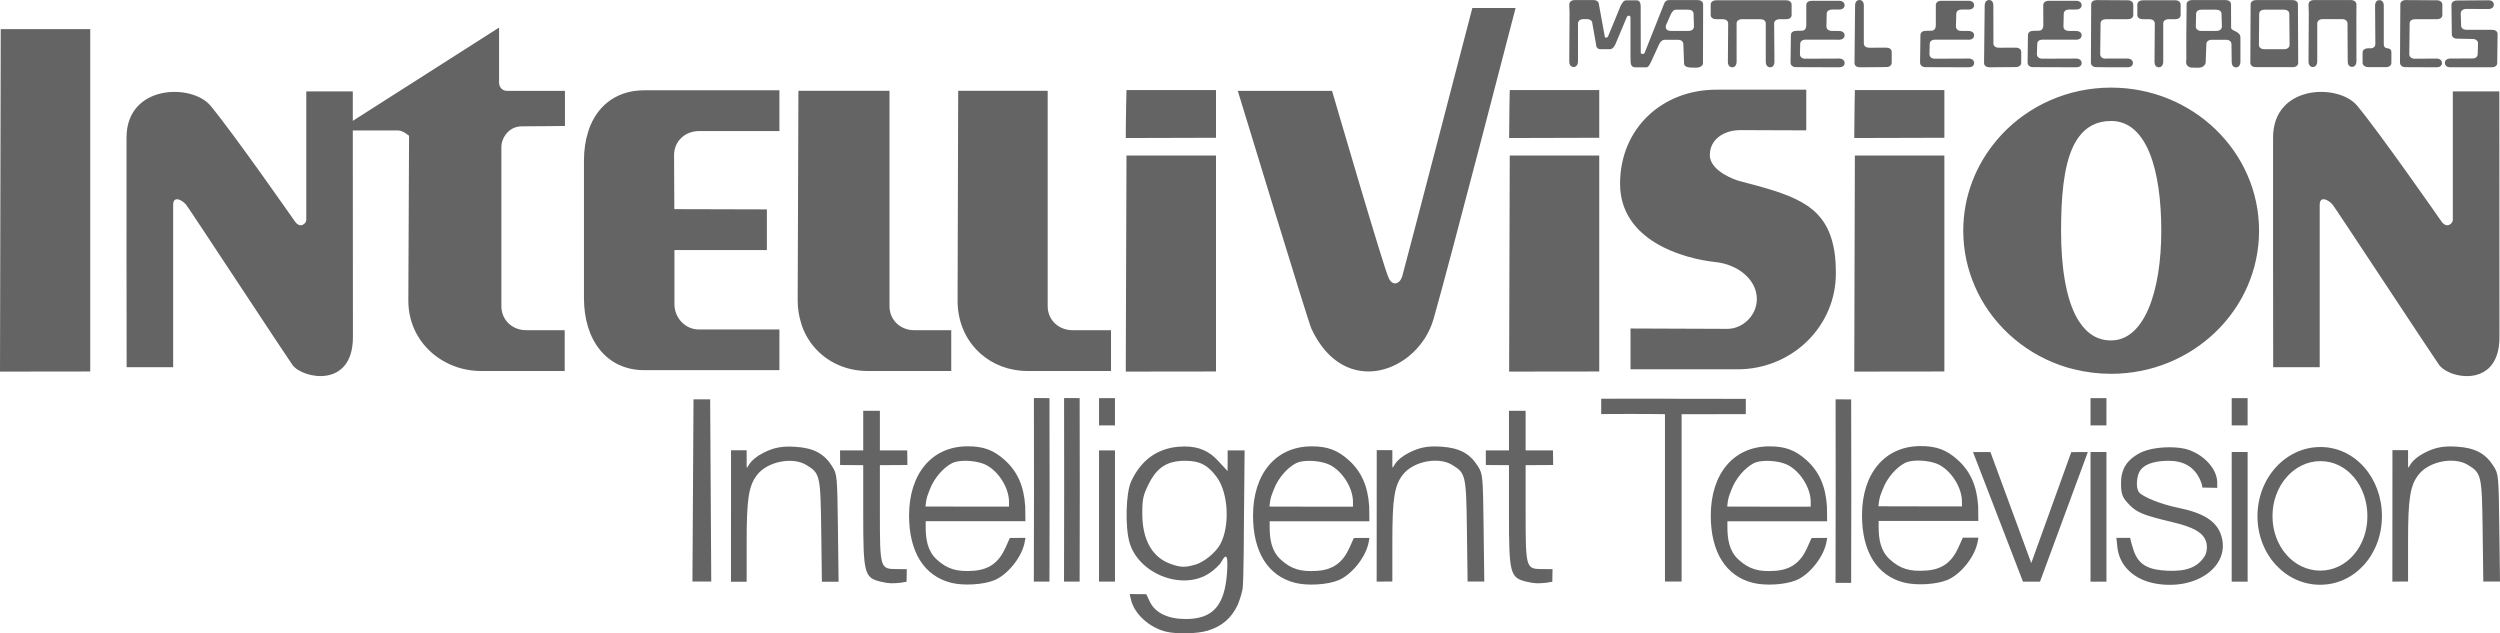 <?xml version="1.0" encoding="UTF-8" standalone="no"?>
<!-- Generator: Adobe Illustrator 13.0.0, SVG Export Plug-In . SVG Version: 6.00 Build 14948)  -->

<svg
   xmlns:dc="http://purl.org/dc/elements/1.1/"
   xmlns:cc="http://creativecommons.org/ns#"
   xmlns:rdf="http://www.w3.org/1999/02/22-rdf-syntax-ns#"
   xmlns:svg="http://www.w3.org/2000/svg"
   xmlns="http://www.w3.org/2000/svg"
   xmlns:sodipodi="http://sodipodi.sourceforge.net/DTD/sodipodi-0.dtd"
   xmlns:inkscape="http://www.inkscape.org/namespaces/inkscape"
   version="1.2"
   id="Ebene_1"
   x="0px"
   y="0px"
   width="567.049"
   height="143.655"
   viewBox="0 0 567.05 143.655"
   xml:space="preserve"
   inkscape:version="0.91 r13725"
   sodipodi:docname="logo.svg"><defs
     id="defs4181"><inkscape:perspective
       sodipodi:type="inkscape:persp3d"
       inkscape:vp_x="0 : 44.667001 : 1"
       inkscape:vp_y="0 : 1000 : 0"
       inkscape:vp_z="566.93 : 44.667001 : 1"
       inkscape:persp3d-origin="283.465 : 29.778001 : 1"
       id="perspective4790" /></defs><sodipodi:namedview
     pagecolor="#ffffff"
     bordercolor="#666666"
     borderopacity="1"
     objecttolerance="10"
     gridtolerance="10"
     guidetolerance="10"
     inkscape:pageopacity="0"
     inkscape:pageshadow="2"
     inkscape:window-width="1680"
     inkscape:window-height="975"
     id="namedview4179"
     showgrid="false"
     inkscape:zoom="1.8028069"
     inkscape:cx="285.57811"
     inkscape:cy="30.164013"
     inkscape:window-x="1671"
     inkscape:window-y="-9"
     inkscape:window-maximized="1"
     inkscape:current-layer="Ebene_1"
     showguides="true"
     inkscape:guide-bbox="true"
     fit-margin-top="0"
     fit-margin-left="0"
     fit-margin-right="0"
     fit-margin-bottom="0"><sodipodi:guide
       position="-29.795,320.705"
       orientation="0,1"
       id="guide4768" /><sodipodi:guide
       position="509.996,383.139"
       orientation="0,1"
       id="guide4802" /><sodipodi:guide
       position="709.069,383.835"
       orientation="0,1"
       id="guide4814" /><inkscape:grid
       type="xygrid"
       id="grid4822"
       originx="-0"
       originy="58.339" /><sodipodi:guide
       position="659.25,385.329"
       orientation="0,1"
       id="guide4167" /></sodipodi:namedview><path
     d="m 421.772,0 c -0.636,0 -0.999,0.541 -0.999,1.212 l -0.132,13.085 c 0,0.636 0.541,0.966 1.212,0.966 l 6.011,-0.049 c 0.672,0 1.213,-0.362 1.213,-0.999 l 0,-2.424 c 0,-0.637 -0.541,-0.982 -1.213,-0.982 l -3.881,0.016 c -0.671,0 -1.229,-0.33 -1.229,-0.967 l 0,-8.646 c 0,-0.671 -0.344,-1.212 -0.982,-1.212 l 0,0 z m 29.396,0 c -0.079,0 -0.157,0.017 -0.229,0.033 -0.496,0.113 -0.771,0.591 -0.771,1.179 l -0.146,13.085 c 0,0.398 0.218,0.665 0.54,0.818 0.063,0.031 0.142,0.061 0.213,0.082 0.073,0.021 0.15,0.039 0.229,0.049 0.078,0.01 0.161,0.017 0.245,0.017 l 5.993,-0.049 c 0.672,0 1.212,-0.362 1.212,-0.999 l 0,-2.424 c 0,-0.636 -0.54,-0.982 -1.212,-0.982 l -3.882,0.016 c -0.671,0 -1.212,-0.33 -1.212,-0.966 L 452.131,1.212 C 452.133,0.541 451.804,0 451.168,0 l 0,0 z m -94,0.017 c -0.673,0 -1.229,0.378 -1.229,1.015 l 0.065,1.965 -0.065,10.988 c 0,0.672 0.346,1.212 0.981,1.212 0.079,0 0.143,0 0.214,-0.016 0.496,-0.113 0.786,-0.608 0.786,-1.196 l 0,-8.646 c 0,-0.636 0.54,-0.999 1.211,-0.999 l 0.836,0 c 0.671,0 1.212,0.363 1.212,0.999 l 0.817,4.602 c 0,0.672 0.33,1.212 0.968,1.212 l 2.146,0 c 0.078,0 0.157,-0.002 0.229,-0.016 0.491,-0.098 0.77,-0.527 1.079,-1.13 0,0 2.47,-5.901 2.57,-6.125 0.223,-0.483 0.836,-0.403 0.836,0.065 l 0,8.793 0.033,1.294 c 0,0.672 0.328,1.229 0.965,1.229 l 2.475,0.016 c 0.079,0 0.146,-0.001 0.213,-0.016 0.065,-0.015 0.127,-0.037 0.181,-0.066 0.323,-0.168 0.471,-0.574 0.786,-1.13 l 1.852,-4.045 c 0.302,-0.585 0.704,-0.987 1.211,-0.999 l 3.063,0 c 0.672,0 1.212,0.362 1.212,0.999 l 0.164,4.308 c -0.009,0.436 0.219,0.678 0.573,0.818 0.118,0.047 0.252,0.089 0.394,0.115 0.565,0.105 1.291,0.065 1.884,0.082 0.563,0.015 1.44,-0.358 1.44,-0.981 L 386.302,1.001 c 0,-0.637 -0.54,-0.982 -1.212,-0.982 l -6.484,0 c -0.671,0 -1.021,0.34 -1.212,0.982 0,0 -4.267,10.776 -4.372,11.021 -0.014,0.03 -0.035,0.055 -0.064,0.082 -0.063,0.052 -0.164,0.092 -0.264,0.115 -0.244,0.055 -0.539,-0.002 -0.539,-0.312 0,-0.496 -0.018,-10.546 -0.018,-10.546 0,-0.672 -0.279,-1.294 -0.917,-1.294 l -2.293,0 c -0.638,0 -0.871,0.426 -1.326,1.212 0,0 -2.704,6.669 -2.866,6.977 -0.039,0.077 -0.108,0.146 -0.181,0.196 -0.069,0.051 -0.136,0.087 -0.212,0.098 -0.154,0.022 -0.304,-0.047 -0.347,-0.262 -0.081,-0.429 -1.323,-7.254 -1.323,-7.254 0,-0.636 -0.541,-1.015 -1.213,-1.015 l -4.291,-0.002 0,0 z m 118.383,0 c -0.672,0 -1.229,0.345 -1.229,0.982 l -0.063,13.232 c 0,0.238 0.081,0.432 0.212,0.59 0.132,0.157 0.307,0.277 0.523,0.343 0.071,0.021 0.149,0.038 0.229,0.049 0.078,0.011 0.161,0.017 0.245,0.017 l 2.063,0.016 0,0.017 5.044,0 c 0.084,0 0.168,-0.006 0.246,-0.017 0.078,-0.01 0.156,-0.028 0.229,-0.049 0.437,-0.124 0.736,-0.423 0.736,-0.9 0,-0.636 -0.541,-1.016 -1.213,-1.016 l -5.044,0 0,0.033 c -0.646,-0.017 -1.161,-0.395 -1.161,-1.015 L 476.45,5.322 c 0,-0.636 0.539,-0.966 1.212,-0.966 l 4.979,0 c 0.672,0 1.229,-0.33 1.229,-0.966 l 0,-2.326 c 0,-0.637 -0.558,-0.999 -1.229,-0.999 l -7.09,-0.048 0,0 z m 21.633,0 c -0.084,0 -0.166,0.006 -0.245,0.017 -0.555,0.072 -0.981,0.408 -0.981,0.966 -0.002,0.332 0.003,0.651 0,0.982 -0.023,3.76 -0.104,7.54 -0.049,11.299 0.003,0.23 -0.037,0.477 -0.051,0.721 -0.007,0.123 -0.002,0.245 0.018,0.361 0.02,0.116 0.055,0.225 0.114,0.327 0.158,0.269 0.388,0.44 0.64,0.541 0.252,0.1 0.536,0.123 0.818,0.115 0.442,-0.012 0.862,0.034 1.261,0.016 0.133,-0.006 0.271,-0.027 0.394,-0.049 0.495,-0.088 0.906,-0.331 1.181,-0.982 l 0.163,-4.308 c 0,-0.636 0.54,-0.999 1.212,-0.999 l 3.274,0 c 0.672,0 1.212,0.362 1.212,0.999 l 0.05,4.045 c 0,0.672 0.328,1.212 0.966,1.212 0.079,0 0.158,0 0.229,-0.016 0.496,-0.113 0.785,-0.608 0.785,-1.196 l 0,-3.537 0,-2.014 c 0,-0.955 -0.838,-1.264 -1.457,-1.573 -0.188,-0.092 -0.354,-0.187 -0.477,-0.294 -0.12,-0.107 -0.181,-0.234 -0.181,-0.393 0,-0.842 -0.017,-5.257 -0.017,-5.257 0,-0.637 -0.542,-0.982 -1.212,-0.982 l -7.647,-10e-4 0,0 z m 14.528,0 c -0.084,0 -0.168,0.006 -0.246,0.017 -0.555,0.072 -0.982,0.408 -0.982,0.966 l -0.064,13.232 c 0,0.318 0.142,0.565 0.359,0.736 0.057,0.043 0.115,0.082 0.182,0.115 0.192,0.099 0.421,0.148 0.672,0.148 l 8.435,0 c 0.67,0 1.211,-0.363 1.211,-0.999 L 521.216,1 c 0,-0.637 -0.54,-0.982 -1.213,-0.982 l -8.291,-10e-4 0,0 z m 13.116,0 c -0.084,0 -0.167,0.005 -0.245,0.017 -0.158,0.022 -0.297,0.065 -0.428,0.13 -0.322,0.163 -0.539,0.47 -0.539,0.868 l 0.064,1.965 -0.064,10.988 c 0,0.588 0.264,1.083 0.754,1.196 0.068,0.016 0.133,0.016 0.213,0.016 0.079,0 0.158,0 0.229,-0.016 0.496,-0.113 0.786,-0.608 0.786,-1.196 l 0,-8.646 c 0,-0.636 0.542,-0.999 1.212,-0.999 l 4.438,0 c 0.671,0 1.212,0.363 1.212,0.999 l 0.05,8.614 c 0,0.672 0.33,1.212 0.966,1.212 0.079,0 0.158,0 0.229,-0.016 0.496,-0.113 0.786,-0.608 0.786,-1.196 l -0.018,-9.58 0.018,-3.341 c 0,-0.637 -0.559,-1.015 -1.229,-1.015 l -8.434,0 0,0 z m 20.831,0 c -0.505,0 -0.945,0.193 -1.131,0.557 -0.063,0.121 -0.082,0.267 -0.082,0.426 l -0.081,13.232 c 0,0.238 0.081,0.432 0.213,0.59 0.219,0.262 0.58,0.409 0.999,0.409 l 7.105,0.033 c 0.671,0 1.212,-0.329 1.212,-0.966 0,-0.636 -0.541,-1.015 -1.212,-1.015 l -4.979,0.033 c -0.671,0 -1.229,-0.38 -1.229,-1.016 L 546.556,5.323 c 0,-0.636 0.54,-0.966 1.212,-0.966 l 4.979,0 c 0.673,0 1.229,-0.33 1.229,-0.966 l 0,-2.326 c 0,-0.637 -0.557,-0.999 -1.229,-0.999 l -7.088,-0.049 0,0 z m -5.961,0.017 c -0.396,0 -0.682,0.2 -0.834,0.524 -0.063,0.128 -0.109,0.284 -0.133,0.442 -0.01,0.079 -0.016,0.161 -0.016,0.245 l 0.063,8.729 c 0,0.478 -0.25,0.793 -0.653,0.918 -0.068,0.02 -0.14,0.038 -0.215,0.049 -0.074,0.011 -0.16,0 -0.244,0 l -0.459,0 c -0.672,0 -1.326,0.329 -1.326,0.966 l 0,2.325 c 0,0.319 0.163,0.565 0.408,0.737 0.063,0.042 0.127,0.082 0.196,0.114 0.213,0.099 0.47,0.148 0.722,0.148 l 3.995,0 c 0.671,0 1.212,-0.363 1.212,-0.999 l 0,-2.325 c 0,-0.1 -0.004,-0.184 -0.018,-0.263 -0.088,-0.551 -0.473,-0.62 -0.852,-0.687 -0.162,-0.029 -0.319,-0.062 -0.458,-0.131 -0.232,-0.116 -0.396,-0.336 -0.396,-0.852 l 0,-8.729 c 0.006,-0.671 -0.355,-1.211 -0.992,-1.211 z m -150.449,0.032 c -0.672,0 -1.229,0.361 -1.229,0.999 l 0,2.326 c 0,0.636 0.558,0.966 1.229,0.966 l 1.521,0 c 0.671,0 1.212,0.33 1.212,0.966 l -0.064,8.729 c 0,0.671 0.347,1.212 0.982,1.212 0.079,0 0.143,0 0.212,-0.017 0.497,-0.113 0.786,-0.607 0.786,-1.195 l 0,-8.729 c 0,-0.557 0.412,-0.877 0.967,-0.949 0.079,-0.011 0.162,-0.017 0.245,-0.017 l 4.193,0 c 0.669,0 1.211,0.33 1.211,0.966 l 0,8.729 c 0,0.671 0.361,1.212 0.999,1.212 0.08,0 0.159,0 0.229,-0.017 0.49,-0.113 0.735,-0.607 0.735,-1.195 L 402.413,5.323 c 0,-0.557 0.431,-0.877 0.981,-0.949 0.079,-0.011 0.162,-0.017 0.246,-0.017 l 1.521,0 c 0.672,0 1.212,-0.33 1.212,-0.966 l 0,-2.326 c 0,-0.637 -0.539,-0.999 -1.212,-0.999 l -15.912,0 0,0 z m 96.767,0 c -0.168,0 -0.329,0.021 -0.476,0.064 -0.072,0.022 -0.147,0.049 -0.213,0.082 -0.323,0.163 -0.54,0.454 -0.54,0.852 l 0,2.326 c 0,0.636 0.558,0.966 1.229,0.966 l 1.522,0 c 0.671,0 1.212,0.33 1.212,0.966 l -0.064,8.729 c 0,0.335 0.082,0.648 0.246,0.868 0.04,0.055 0.097,0.104 0.146,0.146 0.103,0.088 0.221,0.148 0.359,0.18 0.07,0.017 0.148,0.017 0.229,0.017 0.079,0 0.143,0 0.214,-0.017 0.495,-0.113 0.784,-0.607 0.784,-1.195 l 0,-8.729 c 0,-0.557 0.414,-0.877 0.968,-0.949 0.078,-0.011 0.161,-0.017 0.244,-0.017 l 1.523,0 c 0.67,0 1.211,-0.33 1.211,-0.966 l 0,-2.326 c 0,-0.637 -0.541,-0.999 -1.211,-0.999 l -7.385,0 0,0.002 0.002,0 z m 78.426,0 -7.188,0.049 c -0.084,0 -0.168,0.005 -0.245,0.015 -0.556,0.08 -0.968,0.427 -0.968,0.983 l 0.082,6.681 c 0,0.637 0.541,0.982 1.212,0.982 l 3.521,0.065 c 0.671,0 1.212,0.379 1.212,1.015 l -0.082,2.44 c 0,0.159 -0.036,0.305 -0.099,0.426 -0.122,0.242 -0.349,0.409 -0.64,0.491 -0.071,0.021 -0.149,0.022 -0.229,0.033 -0.079,0.011 -0.162,0.016 -0.246,0.016 l -5.011,0.017 c -0.085,0 -0.167,0.007 -0.246,0.016 -0.554,0.074 -0.966,0.409 -0.966,0.967 0,0.318 0.124,0.565 0.344,0.736 0.221,0.172 0.532,0.263 0.868,0.263 l 9.448,0 c 0.335,0 0.633,-0.083 0.853,-0.246 0.22,-0.163 0.36,-0.401 0.36,-0.72 l 0.082,-6.567 c 0,-0.636 -0.559,-0.966 -1.229,-0.966 l -5.829,0 c -0.673,0 -1.213,-0.33 -1.213,-0.967 l -0.082,-2.768 c 0,-0.636 0.559,-0.999 1.229,-0.999 l 5.061,0.017 c 0.673,0 1.213,-0.363 1.213,-0.999 0,-0.634 -0.54,-0.981 -1.212,-0.98 l 0,0 z M 410.915,0.18 c -0.671,0 -1.212,0.33 -1.212,0.967 l 0,4.603 c 0,0.67 -0.329,1.212 -0.967,1.212 l -1.311,0.033 c -0.671,0 -1.212,0.33 -1.212,0.966 l -0.082,6.271 c 0,0.479 0.317,0.8 0.754,0.933 0.071,0.022 0.134,0.038 0.213,0.049 0.079,0.011 0.162,0.017 0.245,0.017 l 9.843,0.033 c 0.671,0 1.212,-0.33 1.212,-0.966 0,-0.636 -0.541,-1.015 -1.212,-1.015 l -7.713,0.033 c -0.672,0 -1.212,-0.38 -1.212,-1.016 l 0.063,-2.342 c 0,-0.636 0.541,-0.966 1.213,-0.966 l 7.647,0.016 c 0.084,0 0.167,-0.006 0.245,-0.016 0.079,-0.011 0.141,-0.029 0.213,-0.049 0.438,-0.124 0.754,-0.439 0.754,-0.917 0,-0.557 -0.413,-0.904 -0.967,-0.982 -0.078,-0.012 -0.161,-0.017 -0.245,-0.017 l -1.703,-0.017 c -0.084,0 -0.167,-0.005 -0.246,-0.016 -0.315,-0.045 -0.577,-0.167 -0.753,-0.377 C 414.351,6.46 414.269,6.25 414.269,6.011 l 0.064,-2.866 c 0,-0.636 0.558,-0.982 1.229,-0.982 l 1.621,0 c 0.671,0 1.212,-0.346 1.212,-0.982 0,-0.637 -0.541,-0.999 -1.212,-0.999 l -6.268,-0.002 0,0 z m 29.381,0 c -0.421,0 -0.781,0.124 -1,0.377 -0.044,0.05 -0.085,0.119 -0.114,0.179 -0.063,0.121 -0.099,0.25 -0.099,0.41 l 0,4.602 c 0,0.67 -0.328,1.212 -0.966,1.212 l -1.312,0.033 c -0.671,0 -1.212,0.33 -1.212,0.966 l -0.082,6.271 c 0,0.238 0.082,0.432 0.213,0.59 0.131,0.157 0.321,0.277 0.54,0.343 0.072,0.022 0.149,0.038 0.229,0.049 0.079,0.011 0.161,0.017 0.245,0.017 l 9.825,0.033 c 0.672,0 1.212,-0.33 1.212,-0.966 0,-0.636 -0.54,-1.015 -1.212,-1.015 l -7.713,0.033 c -0.671,0 -1.212,-0.38 -1.212,-1.016 l 0.064,-2.342 c 0,-0.636 0.559,-0.966 1.229,-0.966 l 7.63,0.016 c 0.085,0 0.167,-0.006 0.246,-0.016 0.08,-0.011 0.156,-0.029 0.229,-0.049 0.437,-0.124 0.735,-0.439 0.735,-0.917 0,-0.557 -0.411,-0.904 -0.967,-0.982 -0.079,-0.012 -0.161,-0.017 -0.246,-0.017 l -1.702,-0.017 c -0.084,0 -0.166,-0.005 -0.246,-0.016 -0.314,-0.045 -0.577,-0.167 -0.753,-0.377 -0.132,-0.157 -0.213,-0.367 -0.213,-0.606 l 0.082,-2.866 c 0,-0.636 0.541,-0.982 1.211,-0.982 l 1.622,0 c 0.672,0 1.212,-0.346 1.212,-0.982 0,-0.637 -0.54,-0.999 -1.212,-0.999 l -6.263,0 0,0 z m 24.382,0 c -0.42,0 -0.797,0.124 -1.017,0.377 -0.044,0.05 -0.083,0.119 -0.113,0.179 -0.063,0.121 -0.1,0.25 -0.1,0.41 l 0.018,4.602 c 0,0.67 -0.348,1.212 -0.982,1.212 l -1.294,0.033 c -0.672,0 -1.212,0.33 -1.212,0.966 l -0.082,6.271 c 0,0.238 0.082,0.432 0.214,0.59 0.132,0.157 0.306,0.277 0.523,0.343 0.071,0.022 0.149,0.038 0.229,0.049 0.077,0.011 0.16,0.017 0.244,0.017 l 9.826,0.033 c 0.671,0 1.229,-0.33 1.229,-0.966 0,-0.636 -0.559,-1.015 -1.229,-1.015 l -7.696,0.033 c -0.672,0 -1.229,-0.38 -1.229,-1.016 l 0.081,-2.342 c 0,-0.636 0.54,-0.966 1.212,-0.966 l 7.632,0.016 c 0.084,0 0.166,-0.006 0.246,-0.016 0.078,-0.011 0.155,-0.029 0.229,-0.049 0.438,-0.124 0.754,-0.439 0.754,-0.917 0,-0.557 -0.431,-0.904 -0.981,-0.982 -0.08,-0.012 -0.162,-0.017 -0.246,-0.017 l -1.688,-0.017 c -0.083,0 -0.166,-0.005 -0.245,-0.016 -0.315,-0.045 -0.595,-0.167 -0.771,-0.377 -0.131,-0.157 -0.195,-0.367 -0.195,-0.606 l 0.064,-2.866 c 0,-0.636 0.54,-0.982 1.212,-0.982 l 1.621,0 c 0.671,0 1.229,-0.346 1.229,-0.982 0,-0.637 -0.559,-0.999 -1.229,-0.999 l -6.254,0 0,0 z m -84.452,2.015 2.702,0 c 0.67,0 1.212,0.33 1.212,0.966 l 0.082,2.849 c 0,0.637 -0.542,0.999 -1.212,0.999 l -4.014,0 c -1.378,-0.019 -1.196,-0.984 -1.112,-1.31 l 1.13,-2.539 c 0.326,-0.554 0.54,-0.965 1.212,-0.965 l 0,0 z m 119.104,0 3.343,0 c 0.671,0 1.212,0.33 1.212,0.966 l 0.082,2.849 c 0,0.637 -0.56,0.999 -1.229,0.999 l -3.472,0 c -0.672,0 -1.212,-0.362 -1.212,-0.999 l 0.064,-2.849 c 10e-4,-0.636 0.542,-0.966 1.212,-0.966 z m 14.314,0 4.404,0 c 0.671,0 1.212,0.33 1.212,0.966 l 0.063,6.993 c 0,0.636 -0.541,0.999 -1.212,0.999 l -4.534,0 c -0.672,0 -1.213,-0.362 -1.213,-0.999 L 512.429,3.161 c 0.003,-0.636 0.544,-0.966 1.215,-0.966 l 0,0 z"
     id="path4733"
     inkscape:connector-curvature="0"
     style="fill:#646464;stroke:none;stroke-opacity:1;fill-opacity:1" /><path
     style="fill:#646464;fill-opacity:1"
     d="M 234.508 90.289 L 234.529 111.129 L 234.494 131.918 L 238.037 131.914 L 238.07 111.129 L 238.041 90.299 L 234.508 90.289 z M 241.354 90.289 L 241.373 111.129 L 241.34 131.918 L 244.881 131.914 L 244.916 111.129 L 244.887 90.299 L 241.354 90.289 z M 249.285 90.299 L 249.285 96.486 L 252.893 96.486 L 252.895 90.299 L 249.285 90.299 z M 474.174 90.309 L 474.172 96.496 L 477.781 96.496 L 477.783 90.309 L 474.174 90.309 z M 506.195 90.309 L 506.193 96.496 L 509.803 96.496 L 509.805 90.309 L 506.195 90.309 z M 368.666 90.422 C 365.397 90.431 363.184 90.449 363.184 90.449 L 363.186 93.916 C 365.047 93.907 372.829 93.856 377.646 93.943 L 377.646 113.029 L 377.646 131.91 L 379.535 131.91 L 381.424 131.91 L 381.424 113.018 L 381.424 93.949 C 386.324 93.949 391.081 93.934 395.98 93.934 L 395.99 90.471 L 380.48 90.449 C 376.259 90.413 371.935 90.413 368.666 90.422 z M 416.35 90.578 L 416.369 111.418 L 416.336 132.209 L 419.877 132.205 L 419.912 111.418 L 419.883 90.59 L 416.35 90.578 z M 157.303 90.582 L 157.18 111.246 L 157.057 131.91 L 159.191 131.91 L 161.326 131.91 L 161.203 111.246 L 161.08 90.582 L 159.191 90.582 L 157.303 90.582 z M 195.797 93.18 L 195.797 97.666 L 195.797 102.154 L 193.17 102.154 L 190.541 102.154 L 190.553 105.473 L 195.797 105.51 L 195.797 116.6 C 195.797 130.119 196.038 131.045 199.771 131.938 C 201.742 132.409 202.44 132.342 204.201 132.186 C 204.201 132.186 204.904 132.089 205.627 131.955 L 205.678 129.096 C 205.678 129.096 205.638 129.076 203.381 129.076 C 199.628 129.076 199.576 128.901 199.576 116.242 L 199.576 105.506 L 205.82 105.473 L 205.775 102.154 L 202.676 102.154 L 199.576 102.154 L 199.576 97.666 L 199.576 93.18 L 197.688 93.18 L 195.797 93.18 z M 342.264 93.18 L 342.264 97.666 L 342.264 102.154 L 339.637 102.154 L 337.008 102.154 L 337.02 105.473 L 342.264 105.51 L 342.264 116.6 C 342.264 130.119 342.505 131.045 346.238 131.938 C 348.209 132.409 348.907 132.342 350.668 132.186 C 350.668 132.186 351.371 132.089 352.094 131.955 L 352.145 129.096 C 352.145 129.096 352.105 129.076 349.848 129.076 C 346.095 129.076 346.043 128.901 346.043 116.242 L 346.043 105.506 L 352.287 105.473 L 352.242 102.154 L 349.143 102.154 L 346.043 102.154 L 346.043 97.666 L 346.043 93.18 L 344.152 93.18 L 342.264 93.18 z M 435.506 101.18 C 427.507 101.245 422.357 107.369 422.34 116.84 C 422.325 125.143 425.745 130.607 431.92 132.145 C 434.733 132.845 439.213 132.572 441.699 131.547 C 444.632 130.338 447.735 126.55 448.502 123.24 C 448.789 121.999 448.723 121.951 448.723 121.951 L 445.203 121.961 C 445.203 121.961 444.911 122.652 444.158 124.293 C 442.646 127.59 440.437 129.156 436.947 129.408 C 433.206 129.679 431.002 129.051 428.584 126.822 C 426.465 124.869 426.113 122.079 426.113 119.496 L 426.113 118.162 L 437.512 118.162 L 448.73 118.162 L 448.684 114.738 C 448.383 110.188 446.912 106.882 444.045 104.305 C 441.482 102 439.16 101.15 435.506 101.18 z M 219.359 101.23 C 211.36 101.296 206.212 107.42 206.195 116.891 C 206.181 125.194 209.6 130.657 215.775 132.195 C 218.588 132.896 223.068 132.622 225.555 131.598 C 228.488 130.389 231.588 126.601 232.355 123.291 C 232.643 122.05 232.578 122.002 232.578 122.002 L 229.059 122.012 C 229.059 122.012 228.764 122.703 228.012 124.344 C 226.499 127.64 224.292 129.209 220.803 129.461 C 217.062 129.732 214.858 129.104 212.439 126.875 C 210.32 124.922 209.967 122.129 209.967 119.547 L 209.967 118.213 L 221.365 118.213 L 232.584 118.213 L 232.537 114.789 C 232.236 110.238 230.767 106.933 227.9 104.355 C 225.338 102.051 223.013 101.201 219.359 101.23 z M 297.379 101.242 C 289.38 101.307 284.23 107.434 284.213 116.904 C 284.198 125.208 287.62 130.671 293.795 132.209 C 296.608 132.91 301.088 132.636 303.574 131.611 C 306.507 130.402 309.608 126.615 310.375 123.305 C 310.663 122.064 310.598 122.016 310.598 122.016 L 307.078 122.023 C 307.078 122.023 306.784 122.717 306.031 124.357 C 304.519 127.654 302.312 129.22 298.822 129.473 C 295.081 129.743 292.875 129.116 290.457 126.887 C 288.338 124.933 287.986 122.141 287.986 119.559 L 287.986 118.227 L 299.385 118.227 L 310.604 118.227 L 310.557 114.801 C 310.256 110.25 308.787 106.945 305.92 104.367 C 303.357 102.063 301.033 101.212 297.379 101.242 z M 401.205 101.242 C 393.206 101.307 388.056 107.434 388.039 116.904 C 388.024 125.208 391.446 130.671 397.621 132.209 C 400.434 132.91 404.914 132.636 407.4 131.611 C 410.334 130.402 413.434 126.615 414.201 123.305 C 414.489 122.064 414.424 122.016 414.424 122.016 L 410.902 122.023 C 410.902 122.023 410.61 122.717 409.857 124.357 C 408.345 127.654 406.136 129.22 402.646 129.473 C 398.905 129.743 396.701 129.116 394.283 126.887 C 392.164 124.933 391.812 122.141 391.812 119.559 L 391.812 118.227 L 403.211 118.227 L 414.43 118.227 L 414.383 114.801 C 414.082 110.25 412.613 106.945 409.746 104.367 C 407.183 102.063 404.859 101.212 401.205 101.242 z M 325.781 101.264 C 323.278 101.22 321.626 101.654 319.549 102.705 C 318.094 103.441 317.018 104.382 316.529 105.078 C 315.75 106.187 315.812 106.839 315.812 104.25 L 315.812 102.098 L 312.271 102.104 L 312.254 131.918 C 312.254 131.918 313.227 131.91 314.145 131.91 L 315.812 131.91 L 315.812 122.785 C 315.812 113.042 316.28 110.101 318.219 107.637 C 320.577 104.638 326.228 103.525 329.367 105.439 C 332.474 107.334 332.564 107.74 332.729 120.434 L 332.879 131.91 L 334.771 131.91 L 336.666 131.91 L 336.514 119.748 C 336.364 107.901 336.33 107.539 335.238 105.783 C 333.425 102.867 331.022 101.576 326.91 101.312 C 326.514 101.287 326.139 101.27 325.781 101.264 z M 556.164 101.264 C 553.66 101.22 552.009 101.654 549.932 102.705 C 548.477 103.441 547.401 104.382 546.912 105.078 C 546.133 106.187 546.197 106.839 546.197 104.25 L 546.197 102.098 L 542.654 102.104 L 542.637 131.918 C 542.637 131.918 543.612 131.91 544.529 131.91 L 546.197 131.91 L 546.197 122.785 C 546.197 113.042 546.663 110.101 548.602 107.637 C 550.96 104.638 556.61 103.525 559.75 105.439 C 562.857 107.334 562.949 107.74 563.113 120.434 L 563.262 131.91 L 565.156 131.91 L 567.049 131.91 L 566.896 119.748 C 566.747 107.901 566.713 107.539 565.621 105.783 C 563.808 102.867 561.405 101.576 557.293 101.312 C 556.897 101.287 556.522 101.27 556.164 101.264 z M 268.777 101.27 C 268.326 101.267 267.859 101.285 267.373 101.324 C 262.442 101.72 258.754 104.418 256.553 109.238 C 255.365 111.839 255.171 119.511 256.201 123.059 C 258.277 130.203 268.223 134.043 274.273 130.035 C 275.439 129.263 276.68 128.094 277.031 127.438 C 278.208 125.238 278.608 126.081 278.297 130.109 C 277.732 137.431 275.057 140.391 268.99 140.406 C 264.955 140.416 262.052 139.032 260.822 136.516 C 260.19 135.222 260 134.773 260 134.773 L 256.225 134.744 C 256.225 134.744 256.249 134.797 256.537 136.045 C 257.274 139.241 260.72 142.374 264.486 143.275 C 266.946 143.864 271.58 143.753 273.914 143.051 C 277.152 142.076 279.328 140.202 280.756 137.158 C 280.756 137.158 281.568 135.11 281.826 133.691 C 282.116 132.563 282.15 118.332 282.15 118.332 L 282.301 102.154 L 280.379 102.154 L 278.455 102.154 L 278.455 104.279 C 278.455 105.448 278.439 106.842 278.439 106.842 C 277.23 105.557 277.224 105.567 276.299 104.543 C 274.291 102.321 271.937 101.285 268.777 101.27 z M 179.324 101.297 C 176.82 101.253 175.169 101.687 173.092 102.738 C 171.637 103.474 170.561 104.416 170.072 105.111 C 169.293 106.22 169.357 106.873 169.357 104.283 L 169.357 102.131 L 165.814 102.137 L 165.797 131.953 C 165.797 131.953 166.772 131.943 167.689 131.943 L 169.357 131.943 L 169.357 122.82 C 169.357 113.077 169.823 110.134 171.762 107.67 C 174.12 104.671 179.77 103.558 182.91 105.473 C 186.017 107.367 186.109 107.776 186.273 120.469 L 186.422 131.943 L 188.316 131.943 L 190.209 131.943 L 190.057 119.781 C 189.907 107.934 189.873 107.573 188.781 105.816 C 186.968 102.9 184.565 101.61 180.453 101.346 C 180.057 101.32 179.682 101.303 179.324 101.297 z M 526.318 101.393 C 518.432 101.393 512.039 108.416 512.039 117.08 C 512.039 125.744 518.368 132.635 526.254 132.635 C 534.14 132.635 540.27 125.744 540.27 117.08 C 540.27 108.416 534.204 101.393 526.318 101.393 z M 492.346 101.451 C 489.88 101.422 487.16 101.832 485.455 102.709 C 482.29 104.338 481.029 106.535 481.086 109.854 C 481.128 112.339 481.545 112.999 482.969 114.48 C 484.769 116.354 486.508 116.941 492.756 118.43 C 497.441 119.546 499.497 120.699 500.283 122.572 C 500.839 123.896 500.487 125.475 500.074 126.131 C 498.536 128.579 496.071 129.656 491.67 129.455 C 487.398 129.26 485.037 128.24 483.898 124.688 C 483.198 122.501 483.172 121.992 483.172 121.992 L 480.037 121.992 L 480.266 124.17 C 480.741 128.389 484.065 131.522 488.979 132.377 C 498.309 134.001 506.061 128.257 503.797 121.396 C 502.752 118.232 499.866 116.374 494.182 115.205 C 489.769 114.298 486.282 112.717 485.318 111.82 C 484.394 110.961 484.641 108.469 485.109 107.336 C 485.995 105.195 488.87 104.516 491.861 104.516 C 495.327 104.516 497.675 105.902 499.004 108.764 C 499.615 110.079 499.514 110.588 499.514 110.588 L 502.912 110.656 C 502.912 110.656 502.912 110.498 502.912 109.457 C 502.912 106.406 499.942 103.16 496.234 101.971 C 495.214 101.643 493.825 101.468 492.346 101.451 z M 249.285 102.154 L 249.281 131.926 L 252.898 131.918 L 252.898 102.154 L 249.285 102.154 z M 474.174 102.516 L 474.17 131.936 L 477.785 131.928 L 477.785 102.516 L 474.174 102.516 z M 506.195 102.516 L 506.191 131.936 L 509.807 131.928 L 509.807 102.516 L 506.195 102.516 z M 451.469 102.535 L 447.52 102.539 L 458.854 131.938 L 462.715 131.928 L 473.557 102.539 L 469.809 102.547 L 460.732 127.715 L 451.469 102.535 z M 434.727 104.475 C 436.479 104.422 438.518 104.749 439.803 105.404 C 442.654 106.859 445.006 110.631 445.006 113.746 L 445.006 114.855 L 435.561 114.855 C 428.598 114.855 426.061 114.834 426.061 114.834 C 426.264 112.671 426.514 112.404 427.057 110.953 C 427.979 108.487 430.041 106.052 432.104 104.994 C 432.725 104.675 433.675 104.506 434.727 104.475 z M 268.814 104.518 C 272.148 104.52 274.01 105.494 276.039 108.295 C 278.604 111.836 278.998 119.165 276.846 123.328 C 275.834 125.284 273.098 127.529 271.029 128.104 C 268.733 128.741 267.763 128.709 265.539 127.916 C 261.344 126.42 259.103 122.454 259.096 116.518 C 259.092 113.189 259.278 112.321 260.545 109.785 C 262.442 105.988 264.754 104.516 268.814 104.518 z M 218.58 104.525 C 220.333 104.472 222.372 104.8 223.656 105.455 C 226.508 106.91 228.861 110.681 228.861 113.797 L 228.861 114.906 L 219.414 114.906 C 212.452 114.906 209.914 114.885 209.914 114.885 C 210.117 112.722 210.368 112.454 210.91 111.004 C 211.833 108.537 213.897 106.102 215.959 105.045 C 216.581 104.726 217.528 104.557 218.58 104.525 z M 296.6 104.537 C 298.352 104.484 300.391 104.813 301.676 105.469 C 304.527 106.924 306.881 110.693 306.881 113.809 L 306.881 114.92 L 297.434 114.92 C 290.471 114.92 287.934 114.898 287.934 114.898 C 288.137 112.736 288.387 112.466 288.93 111.016 C 289.853 108.549 291.916 106.114 293.979 105.057 C 294.6 104.738 295.548 104.569 296.6 104.537 z M 400.426 104.537 C 402.179 104.484 404.218 104.813 405.502 105.469 C 408.354 106.924 410.705 110.693 410.705 113.809 L 410.705 114.92 L 401.26 114.92 C 394.297 114.92 391.76 114.898 391.76 114.898 C 391.963 112.736 392.213 112.466 392.756 111.016 C 393.679 108.549 395.743 106.114 397.805 105.057 C 398.426 104.738 399.374 104.569 400.426 104.537 z M 526.336 104.59 C 532.35 104.59 536.975 110.173 536.975 117.061 C 536.975 123.948 532.299 129.426 526.285 129.426 C 520.271 129.426 515.445 123.948 515.445 117.061 C 515.445 110.173 520.322 104.59 526.336 104.59 z "
     id="path4762" /><path
     style="fill:#646464;fill-opacity:1"
     inkscape:connector-curvature="0"
     id="path4177"
     d="m 333.959,1.807 c 0,0 -15.496,59.529 -15.91,60.881 -0.542,1.758 -2.217,2.334 -3.094,0.304 -1.082,-2.165 -12.816,-42.374 -12.816,-42.374 l -21.38,0 c 0,0 15.962,52.369 16.685,53.92 7.577,16.234 24.275,9.75 27.705,-2.154 3.527,-12.254 18.618,-70.576 18.618,-70.576 l -9.808,0 0,-10e-4 z m -220.761,4.447 -33.175,21.159 c -10e-4,-4.093 0,-6.685 0,-6.685 l -10.552,0 0,29.198 c 0,0.729 -1.371,2.065 -2.597,0.275 0,0 -14.051,-20.15 -19.144,-26.242 -4.228,-5.062 -18.975,-4.803 -19.031,7.182 -0.038,7.607 0.026,52.151 0.026,52.151 l 10.553,0 0,-36.819 c 0,-2.039 1.806,-1.322 2.928,-0.058 0.521,0.588 23.124,35.004 24.142,36.381 2.306,3.108 13.701,5.406 13.701,-6.354 0,-8.427 -0.021,-33.382 -0.028,-46.849 l 10.304,0 c 1.081,0 2.457,1.213 2.458,1.215 -0.01,1.021 -0.166,33.137 -0.166,37.375 0,9.528 7.895,15.966 16.436,15.966 l 19.032,0 0,-9.255 -8.756,0 c -3.138,0 -5.607,-2.306 -5.607,-5.44 l 0,-36.102 c 0,-1.942 1.559,-4.696 4.668,-4.696 3.111,0 9.75,-0.083 9.75,-0.083 l 0,-7.956 -13.093,0 c -1.218,0 -1.851,-0.958 -1.851,-1.851 l 0.002,-12.512 0,0 z m -113.032,0.359 c 0,0 -0.166,73.3 -0.166,77.675 l 20.468,-0.027 0,-77.646 -20.302,-0.002 0,0 z m 478.674,13.259 c -9.841,0 -18.67,4.102 -24.807,10.635 -0.359,0.385 -0.708,0.786 -1.05,1.188 -4.783,5.61 -7.679,12.791 -7.679,20.636 0,4.48 0.953,8.769 2.65,12.649 0.213,0.485 0.429,0.964 0.662,1.437 4.005,8.041 11.321,14.246 20.247,16.935 0.526,0.158 1.067,0.28 1.604,0.414 2.68,0.668 5.476,1.021 8.369,1.021 18.524,0 33.563,-14.529 33.563,-32.455 0.002,-17.931 -15.034,-32.46 -33.559,-32.46 l 0,0 z m -89.525,0.469 c -12.309,0 -21.851,8.804 -21.851,21.326 0,12.896 14.228,16.998 21.739,17.789 4.726,0.496 9.28,3.765 9.28,8.396 0,3.727 -3.219,6.74 -6.687,6.74 l -21.96,-0.084 0,9.254 24.31,0 c 0.384,0 0.752,-0.008 1.132,-0.027 11.773,-0.579 21.132,-10.041 21.132,-21.711 0,-1.926 -0.106,-3.633 -0.358,-5.166 -0.063,-0.383 -0.145,-0.743 -0.221,-1.104 -2.104,-9.762 -9.756,-11.649 -21.685,-14.807 0,0 -6.326,-1.967 -6.326,-5.773 0,-2.379 1.377,-4.012 3.261,-4.889 0.188,-0.088 0.382,-0.175 0.579,-0.249 0.986,-0.364 2.065,-0.524 3.149,-0.524 l 14.888,0.055 0,-9.227 -20.382,0 0,10e-4 z m -133.805,0.083 c 0,0 -0.166,6.508 -0.166,10.883 l 20.469,-0.056 0,-10.828 -20.303,0.001 0,0 z m 86.929,0 c 0,0 -0.14,6.508 -0.14,10.883 l 20.441,-0.056 0,-10.828 -20.301,0.001 0,0 z m 78.282,0 c 0,0 -0.139,6.508 -0.139,10.883 l 20.439,-0.056 0,-10.828 -20.3,0.001 0,0 z m -274.596,0.056 c -5.871,0 -10.142,3.04 -12.237,8.039 -0.189,0.455 -0.343,0.923 -0.497,1.41 -0.617,1.942 -0.938,4.135 -0.938,6.519 l 0,31.188 c 0,9.527 5.134,16.324 13.673,16.324 l 30.661,0 0,-9.228 -18.259,0 c -3.137,0 -5.578,-2.657 -5.552,-5.802 l 0,-12.209 20.966,0 0,-9.227 -20.993,-0.057 -0.056,-12.265 c 0,-3.137 2.498,-5.44 5.635,-5.44 l 18.259,0 0,-9.254 -30.662,0.002 0,0 z m 34.97,0.11 c 0,0 -0.166,43.219 -0.166,47.594 0,1.785 0.276,3.451 0.746,4.998 0.156,0.517 0.321,1.033 0.524,1.521 2.234,5.345 7.184,8.819 12.928,9.364 0.521,0.049 1.068,0.083 1.602,0.083 l 19.032,0 0,-9.254 -8.396,0 c -3.137,0 -5.607,-2.306 -5.607,-5.44 l 0,-48.866 -20.663,0 0,0 z m 36.241,0 c 0,0 -0.138,43.219 -0.138,47.594 0,8.934 6.365,15.141 14.197,15.883 0.522,0.049 1.041,0.083 1.575,0.083 l 19.031,0 0,-9.255 -8.729,0 c -3.137,0 -5.635,-2.305 -5.635,-5.439 l 0,-48.866 -20.301,0 0,0 z m 339.013,0.138 0,29.198 c 0,0.729 -1.369,2.064 -2.598,0.275 0,0 -14.022,-20.15 -19.113,-26.242 -4.23,-5.062 -19.001,-4.803 -19.062,7.182 -0.035,7.607 0.027,52.151 0.027,52.151 l 10.553,0 0,-36.819 c 0,-2.039 1.805,-1.322 2.929,-0.058 0.521,0.588 23.151,35.004 24.17,36.381 0.433,0.582 1.164,1.136 2.101,1.573 0.313,0.146 0.646,0.298 0.994,0.414 4.171,1.403 10.58,0.479 10.58,-8.342 0,-11.761 -0.028,-55.715 -0.028,-55.715 l -10.553,0 0,0.002 z m -77.509,6.712 c 8.129,0 11.382,11.144 11.382,24.889 0,13.743 -3.822,24.871 -11.382,24.889 -2.065,0.005 -3.795,-0.676 -5.248,-1.935 -0.183,-0.157 -0.353,-0.323 -0.523,-0.497 -0.52,-0.523 -0.998,-1.125 -1.438,-1.796 -0.146,-0.224 -0.306,-0.452 -0.441,-0.69 -2.616,-4.539 -3.701,-11.812 -3.701,-19.971 0,-0.859 0.013,-1.705 0.027,-2.542 0.143,-7.528 0.985,-14.067 3.563,-18.093 0.146,-0.225 0.288,-0.428 0.442,-0.635 1.694,-2.286 4.047,-3.619 7.319,-3.619 l 0,0 z m -223.33,7.846 c 0,0 -0.166,44.626 -0.166,49.001 l 20.469,-0.026 0,-48.975 -20.303,0 0,0 z m 86.929,0 c 0,0 -0.14,44.626 -0.14,49.001 l 20.441,-0.026 0,-48.975 -20.301,0 0,0 z m 78.282,0 c 0,0 -0.139,44.626 -0.139,49.001 l 20.439,-0.026 0,-48.975 -20.3,0 0,0 z" /></svg>